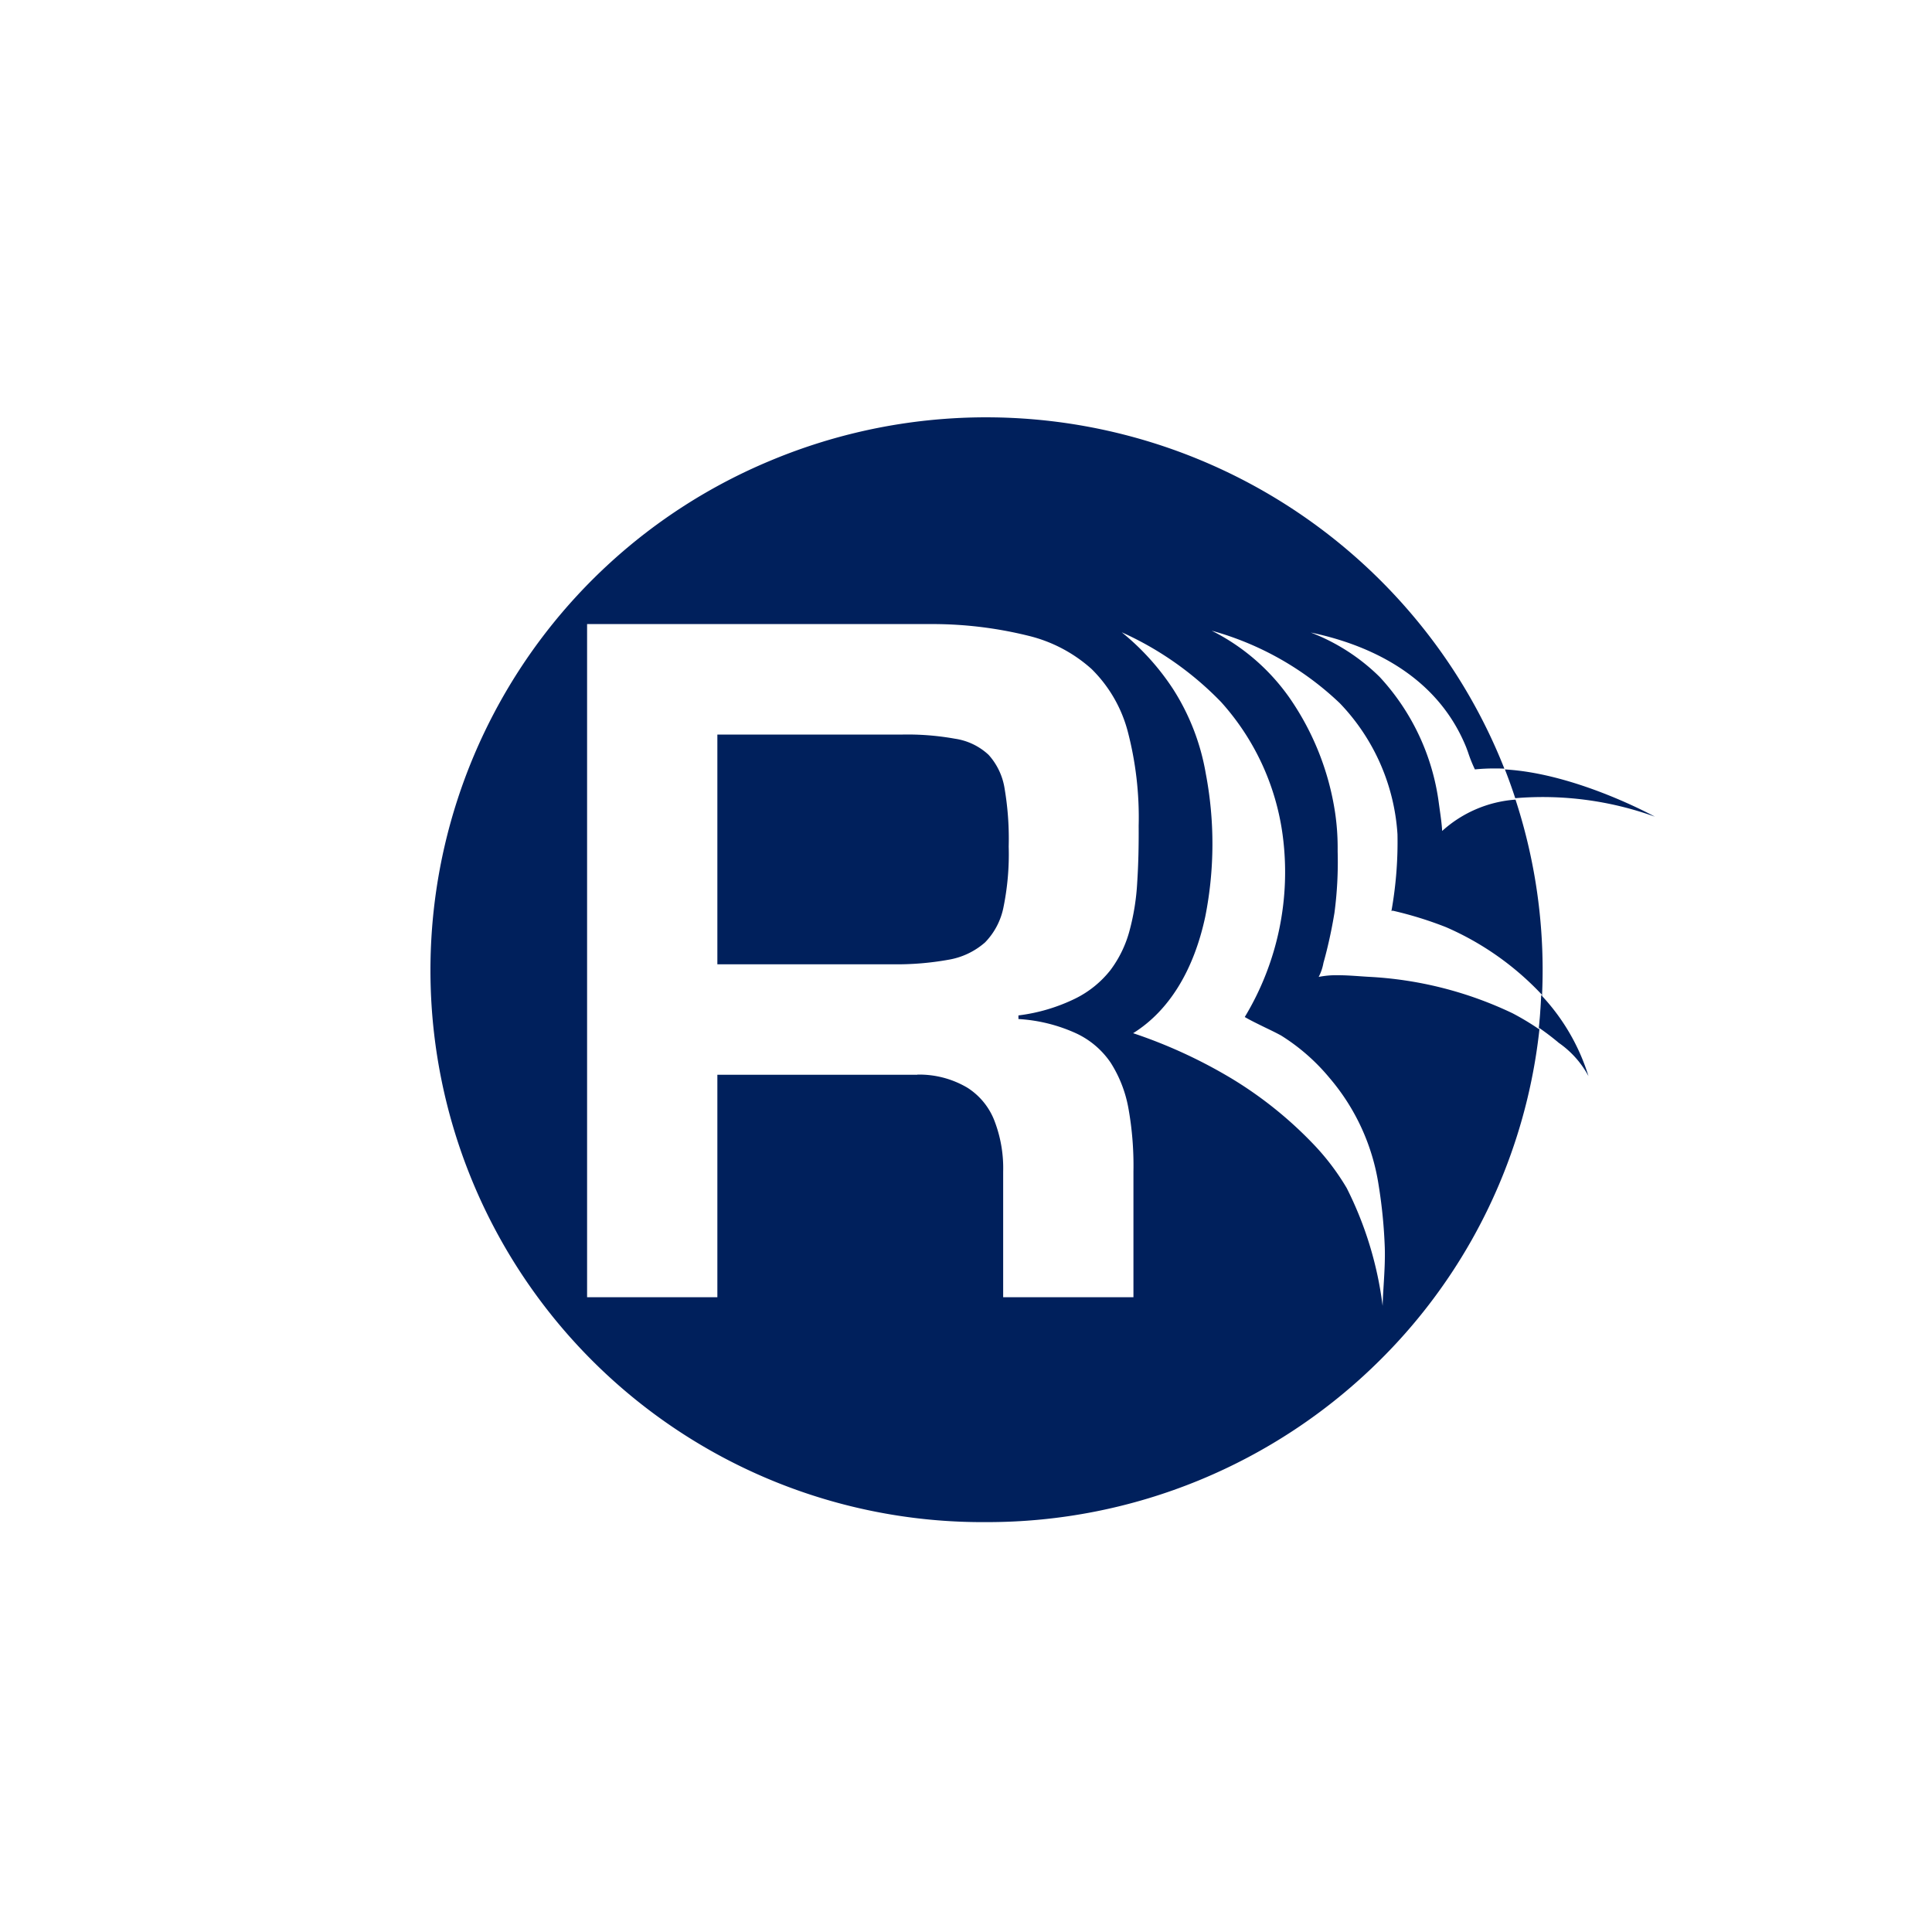 <svg xmlns="http://www.w3.org/2000/svg" xmlns:xlink="http://www.w3.org/1999/xlink" width="114" height="114" viewBox="0 0 114 114">
  <defs>
    <clipPath id="clip-path">
      <circle id="Ellipse_115" data-name="Ellipse 115" cx="57" cy="57" r="57" transform="translate(-8243 743)" fill="#fff"/>
    </clipPath>
    <filter id="Ellipse_1" x="-45" y="-39" width="204" height="204" filterUnits="userSpaceOnUse">
      <feOffset dy="6" input="SourceAlpha"/>
      <feGaussianBlur stdDeviation="15" result="blur"/>
      <feFlood flood-opacity="0.059"/>
      <feComposite operator="in" in2="blur"/>
      <feComposite in="SourceGraphic"/>
    </filter>
  </defs>
  <g id="logo-sm" transform="translate(8243 -743)">
    <g id="Mask_Group_24" data-name="Mask Group 24" clip-path="url(#clip-path)">
      <g id="Group_7152" data-name="Group 7152" transform="translate(-8373 470)">
        <g transform="matrix(1, 0, 0, 1, 130, 273)" filter="url(#Ellipse_1)">
          <circle id="Ellipse_1-2" data-name="Ellipse 1" cx="57" cy="57" r="57" fill="#fff"/>
        </g>
        <g id="Group_199" data-name="Group 199" transform="translate(155.35 297.644)">
          <path id="Subtraction_1" data-name="Subtraction 1" d="M32.832,65.17A32.565,32.565,0,0,1,20.053,2.561a32.952,32.952,0,0,1,38.524,9.8,32.456,32.456,0,0,1,4.84,8.35H63.41C63.2,20.7,63,20.7,62.81,20.7a11,11,0,0,0-1.131.056,8.236,8.236,0,0,1-.412-1.03c-.062-.168-.11-.3-.126-.334-1.795-4.346-5.965-6.05-9.148-6.713A11.812,11.812,0,0,1,56.059,15.3a13.531,13.531,0,0,1,3.485,7.4c.019.141.039.281.058.421.059.416.12.846.145,1.267a7.215,7.215,0,0,1,4.322-1.849h.006a32.4,32.4,0,0,1-8.024,33.1A32.856,32.856,0,0,1,32.832,65.17ZM41.5,36.322h.014a29.4,29.4,0,0,1,5.869,2.71,23.52,23.52,0,0,1,4.672,3.738,14.189,14.189,0,0,1,2.059,2.688,21.26,21.26,0,0,1,2.119,6.95c.012-.42.038-.846.063-1.258.043-.711.087-1.446.065-2.176A29.6,29.6,0,0,0,56,45.3a12.693,12.693,0,0,0-2.914-6.357,11.856,11.856,0,0,0-2.843-2.485c-.307-.168-.639-.327-.959-.481-.406-.2-.825-.4-1.185-.611a16.543,16.543,0,0,0,2.229-10.783,14.62,14.62,0,0,0-3.63-7.807,18.982,18.982,0,0,0-5.858-4.111h0A14.57,14.57,0,0,1,43.859,16,13.428,13.428,0,0,1,45.8,21.01a22.071,22.071,0,0,1-.028,8.415c-.68,3.2-2.155,5.589-4.267,6.9ZM28.775,38.765h0a5.565,5.565,0,0,1,2.954.771,4.018,4.018,0,0,1,1.614,1.992,7.763,7.763,0,0,1,.5,2.959V51.9H41.53V44.487a19.089,19.089,0,0,0-.29-3.7,7.443,7.443,0,0,0-1.051-2.721A5.011,5.011,0,0,0,38.1,36.307a9.523,9.523,0,0,0-3.356-.822v-.213a10.554,10.554,0,0,0,3.349-.992,6.037,6.037,0,0,0,2.084-1.687A6.8,6.8,0,0,0,41.3,30.27a13.717,13.717,0,0,0,.453-2.857c.066-1,.094-2.117.085-3.323a20.011,20.011,0,0,0-.658-5.628,8.052,8.052,0,0,0-2.119-3.629,8.605,8.605,0,0,0-3.749-1.967,23.561,23.561,0,0,0-5.586-.686H9.292V51.9h7.687V38.773h11.8v-.007ZM53.59,32.9c.437,0,.878.031,1.3.06.175.012.343.024.5.033a22.347,22.347,0,0,1,8.51,2.152,15.529,15.529,0,0,1,1.564.941l.008.009c.067-.66.12-1.351.154-2.052l-.009-.008a17.057,17.057,0,0,0-5.637-3.968,21.892,21.892,0,0,0-3.139-.973c-.054,0-.084.011-.09.031a23.171,23.171,0,0,0,.359-4.543,12.285,12.285,0,0,0-3.4-7.729,17.808,17.808,0,0,0-7.566-4.283,12.388,12.388,0,0,1,4.573,3.93,16.084,16.084,0,0,1,2.717,6.84,14.137,14.137,0,0,1,.146,1.992V25.6a22.813,22.813,0,0,1-.189,3.62c-.113.683-.245,1.342-.392,1.958-.084.357-.168.681-.257.992A2.853,2.853,0,0,1,52.46,33,5.322,5.322,0,0,1,53.59,32.9ZM27.3,32.255H16.979V18.7H27.863A15.81,15.81,0,0,1,31,18.945a3.692,3.692,0,0,1,1.981.949A3.846,3.846,0,0,1,33.93,21.9a17.7,17.7,0,0,1,.239,3.407,15.614,15.614,0,0,1-.3,3.544,4.12,4.12,0,0,1-1.093,2.111,4.361,4.361,0,0,1-2.16,1.025A17.207,17.207,0,0,1,27.3,32.255Z" fill="#00205c"/>
          <path id="Path_24" data-name="Path 24" d="M8184.87,8770.52c4.227.235,8.847,2.786,8.847,2.786a19.492,19.492,0,0,0-8.239-1.09C8185.29,8771.64,8185.09,8771.08,8184.87,8770.52Zm2.144,13.318a12.26,12.26,0,0,1,2.786,4.779,5.635,5.635,0,0,0-1.753-1.965q-.565-.476-1.176-.895c.069-.628.109-1.268.139-1.918Z" transform="translate(-8121.42 -8749.762)" fill="#00205c" fill-rule="evenodd"/>
        </g>
      </g>
    </g>
  </g>
</svg>
